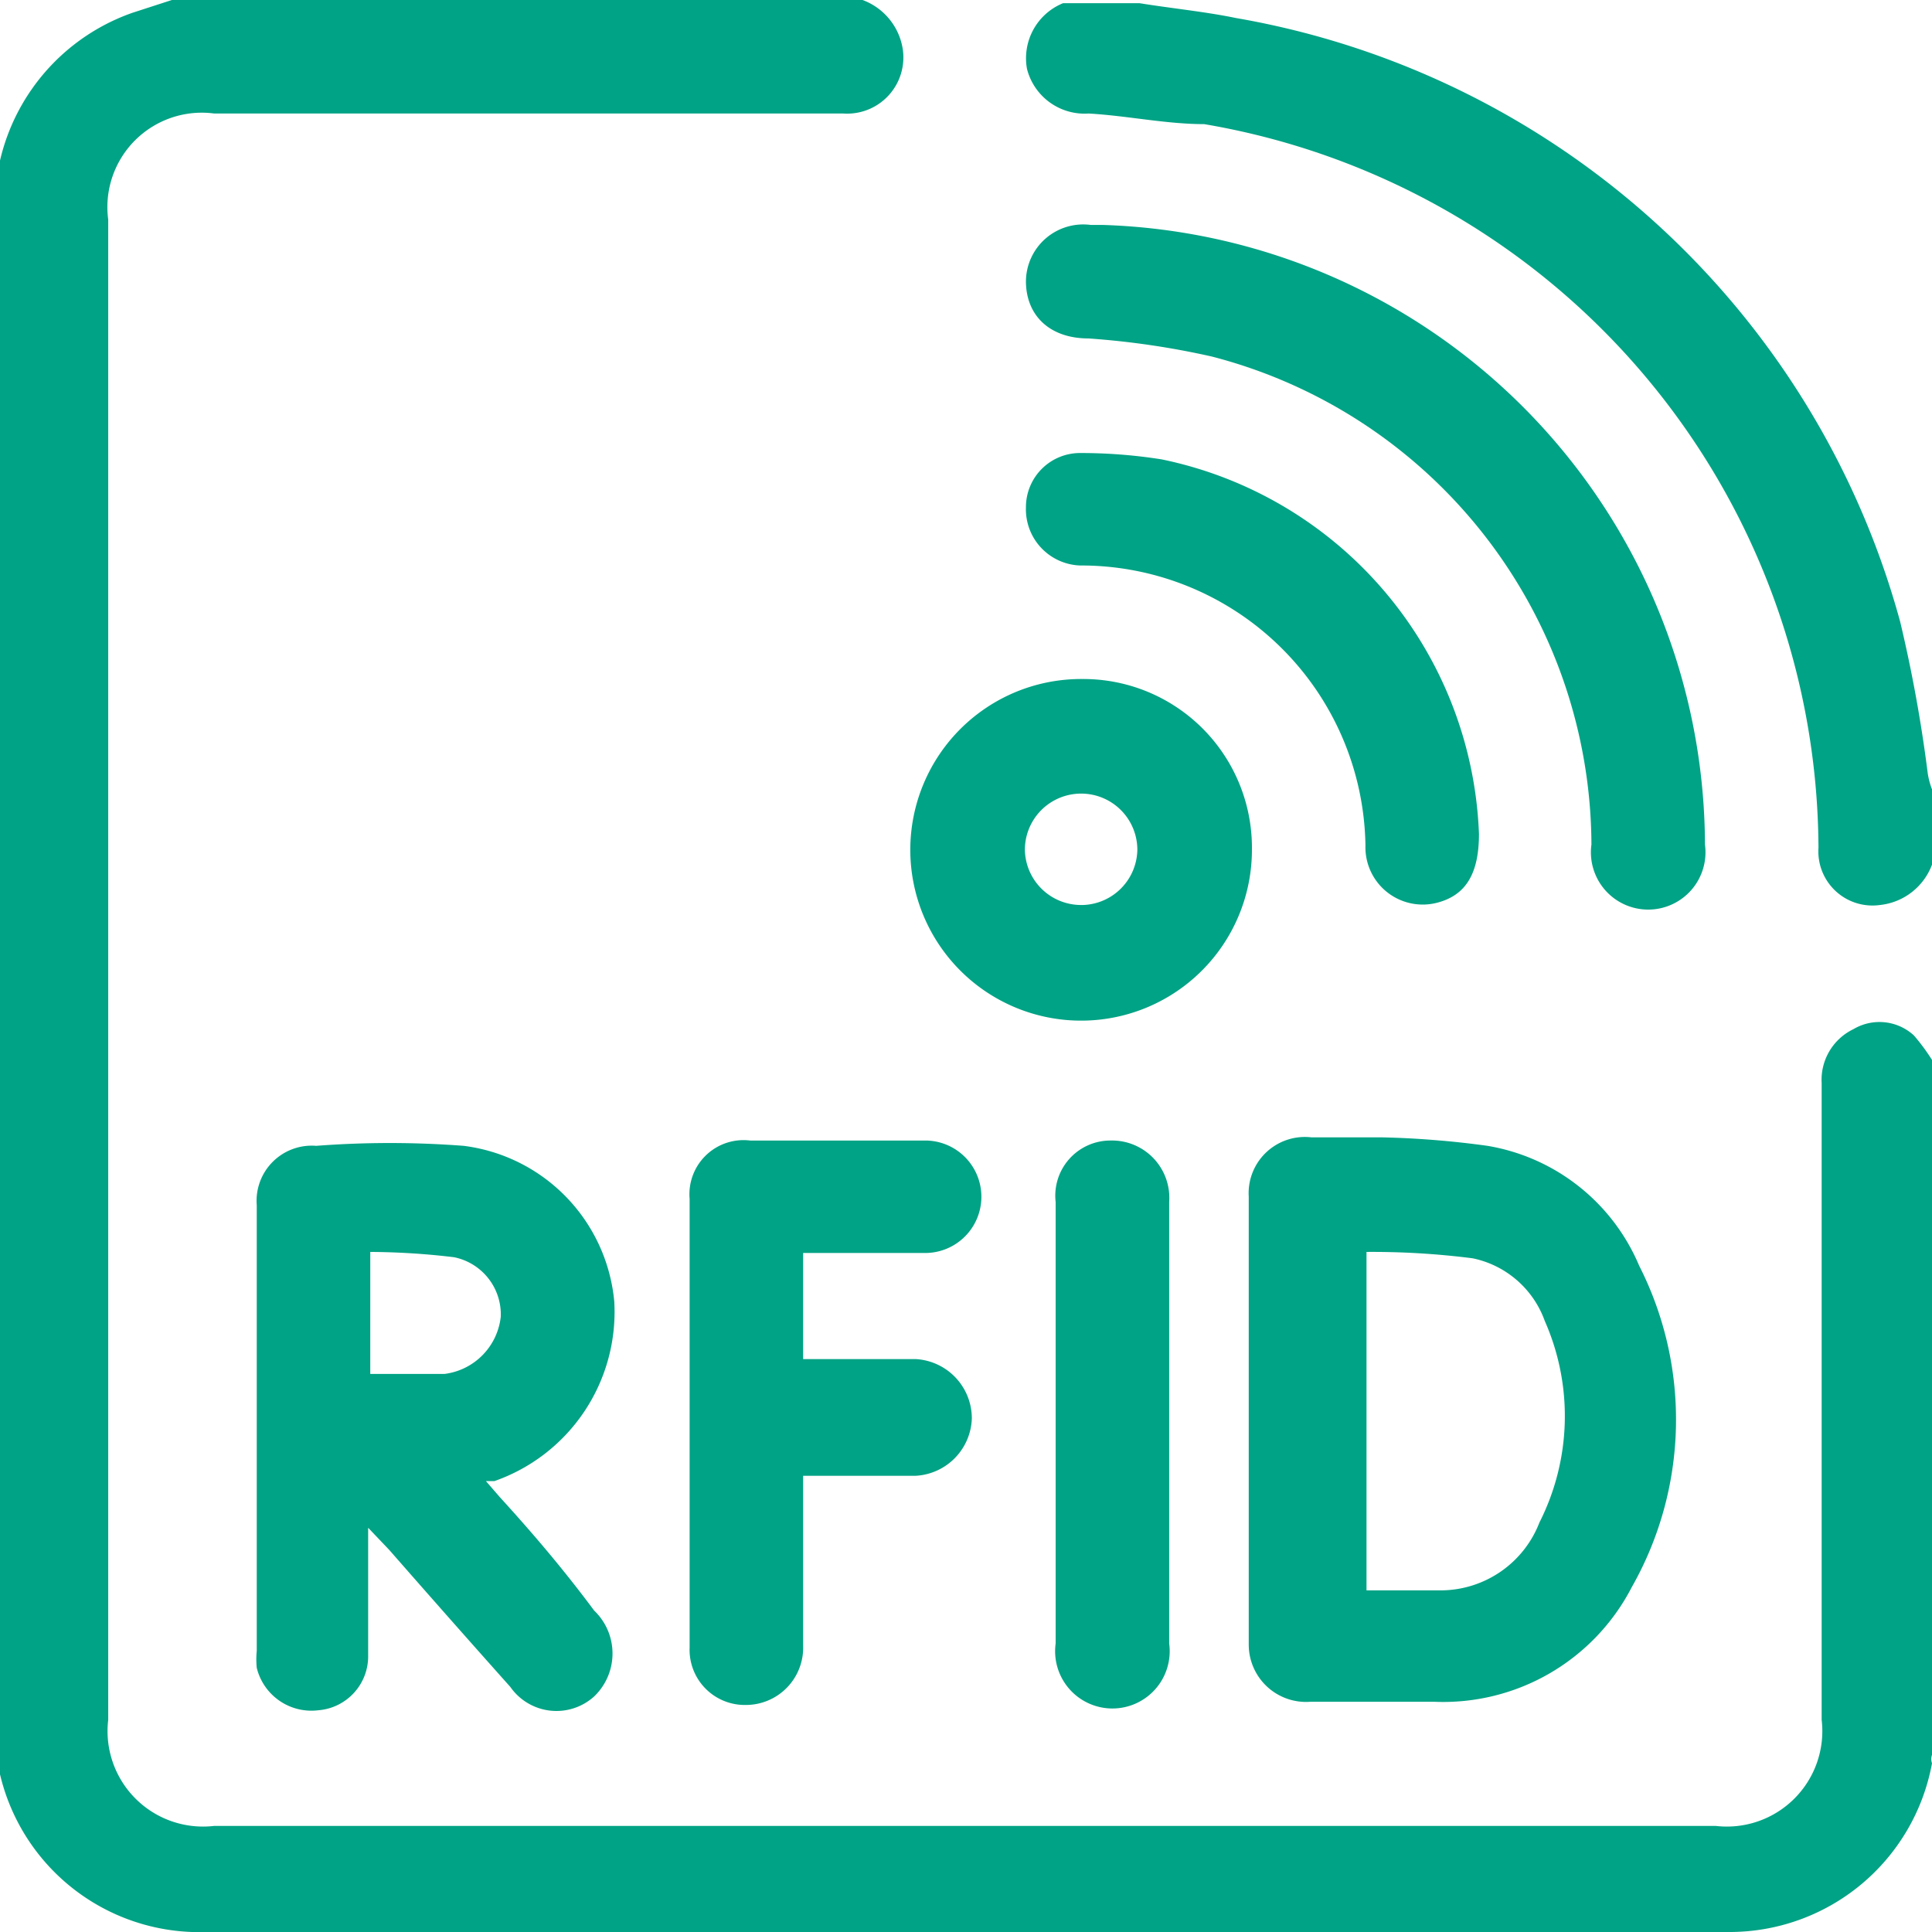 <svg id="Layer_1" data-name="Layer 1" xmlns="http://www.w3.org/2000/svg" viewBox="0 0 18.21 18.21"><defs><style>.cls-1{fill:#00a385;}</style></defs><path class="cls-1" d="M99.19,35.13v6.55a.12.12,0,0,0,0,.08,1.94,1.94,0,0,1-1.92,1.59H82.93a1.93,1.93,0,0,1-2-2V27.11a1.94,1.94,0,0,1,1.3-1.85l.37-.12h6.51a.59.59,0,0,1,.38.47.53.53,0,0,1-.56.6H83a.89.89,0,0,0-1,1q0,7.06,0,14.14a.9.9,0,0,0,1,1H97.15a.9.9,0,0,0,1-1q0-3,0-6a.53.53,0,0,1,.3-.51.48.48,0,0,1,.57.06A1.94,1.94,0,0,1,99.19,35.13Z" transform="translate(-80.98 -25.14)"/><path class="cls-1" d="M99.19,32.58v.71a.59.59,0,0,1-.49.38.51.51,0,0,1-.58-.54,6.95,6.95,0,0,0-5.79-6.82c-.36,0-.73-.08-1.09-.1a.56.56,0,0,1-.58-.42.56.56,0,0,1,.34-.62s0,0,0,0h.72c.31.05.62.08.91.14A7.88,7.88,0,0,1,98.89,31a13.35,13.35,0,0,1,.26,1.43A.74.74,0,0,0,99.19,32.58Z" transform="translate(-80.98 -25.14)"/><path class="cls-1" d="M96.43,37.07A1.89,1.89,0,0,0,95,35.94a8.59,8.59,0,0,0-1-.08v0h-.66a.53.53,0,0,0-.59.56c0,1.4,0,2.82,0,4.22a.54.54,0,0,0,.58.54H94.5a2,2,0,0,0,1.86-1.08A3.2,3.2,0,0,0,96.43,37.07Zm-.94,2.42a1,1,0,0,1-.93.64h-.7V36.94a7.46,7.46,0,0,1,1,.06.92.92,0,0,1,.68.59A2.22,2.22,0,0,1,95.49,39.49Z" transform="translate(-80.98 -25.14)"/><path class="cls-1" d="M85.69,39.25l-.13-.15.08,0a1.69,1.69,0,0,0,1.13-1.69,1.63,1.63,0,0,0-1.42-1.47,9.16,9.16,0,0,0-1.39,0,.52.52,0,0,0-.56.56v4.2a.81.81,0,0,0,0,.16.53.53,0,0,0,.58.4.51.51,0,0,0,.47-.52c0-.38,0-.77,0-1.2l.2.21q.56.64,1.14,1.29a.53.53,0,0,0,.79.09.56.56,0,0,0,0-.81C86.29,39.93,86,39.59,85.69,39.25Zm-.52-1.16c-.22,0-.46,0-.7,0V36.94a6.84,6.84,0,0,1,.79.05.55.55,0,0,1,.44.56A.61.61,0,0,1,85.17,38.09Z" transform="translate(-80.98 -25.14)"/><path class="cls-1" d="M97.05,33.1a.54.54,0,1,1-1.07,0,4.77,4.77,0,0,0-3.58-4.6,7.73,7.73,0,0,0-1.16-.17c-.37,0-.59-.22-.59-.54a.54.54,0,0,1,.61-.53h.11a5.86,5.86,0,0,1,5.68,5.83Z" transform="translate(-80.98 -25.14)"/><path class="cls-1" d="M90.14,38.51a.56.56,0,0,1-.53.54H88.55v1.6a.54.54,0,0,1-.54.56.52.52,0,0,1-.53-.54q0-2.12,0-4.23a.51.51,0,0,1,.57-.55H89.7a.53.53,0,1,1,0,1.06H88.55v1h1.06A.56.56,0,0,1,90.14,38.51Z" transform="translate(-80.98 -25.14)"/><path class="cls-1" d="M91.18,31.54a1.61,1.61,0,1,0,1.6,1.61A1.59,1.59,0,0,0,91.18,31.54Zm0,2.13a.53.53,0,0,1-.54-.52.53.53,0,1,1,1.06,0A.53.53,0,0,1,91.19,33.67Z" transform="translate(-80.98 -25.14)"/><path class="cls-1" d="M94.92,33c0,.37-.12.58-.4.65a.54.54,0,0,1-.67-.54,2.68,2.68,0,0,0-2.69-2.64.53.53,0,0,1-.51-.55.51.51,0,0,1,.52-.51,4.87,4.87,0,0,1,.76.06A3.75,3.75,0,0,1,94.92,33Z" transform="translate(-80.98 -25.14)"/><path class="cls-1" d="M92,36.47v4.16a.54.54,0,1,1-1.07,0V36.47a.52.52,0,0,1,.52-.58A.54.54,0,0,1,92,36.47Z" transform="translate(-80.98 -25.14)"/></svg>